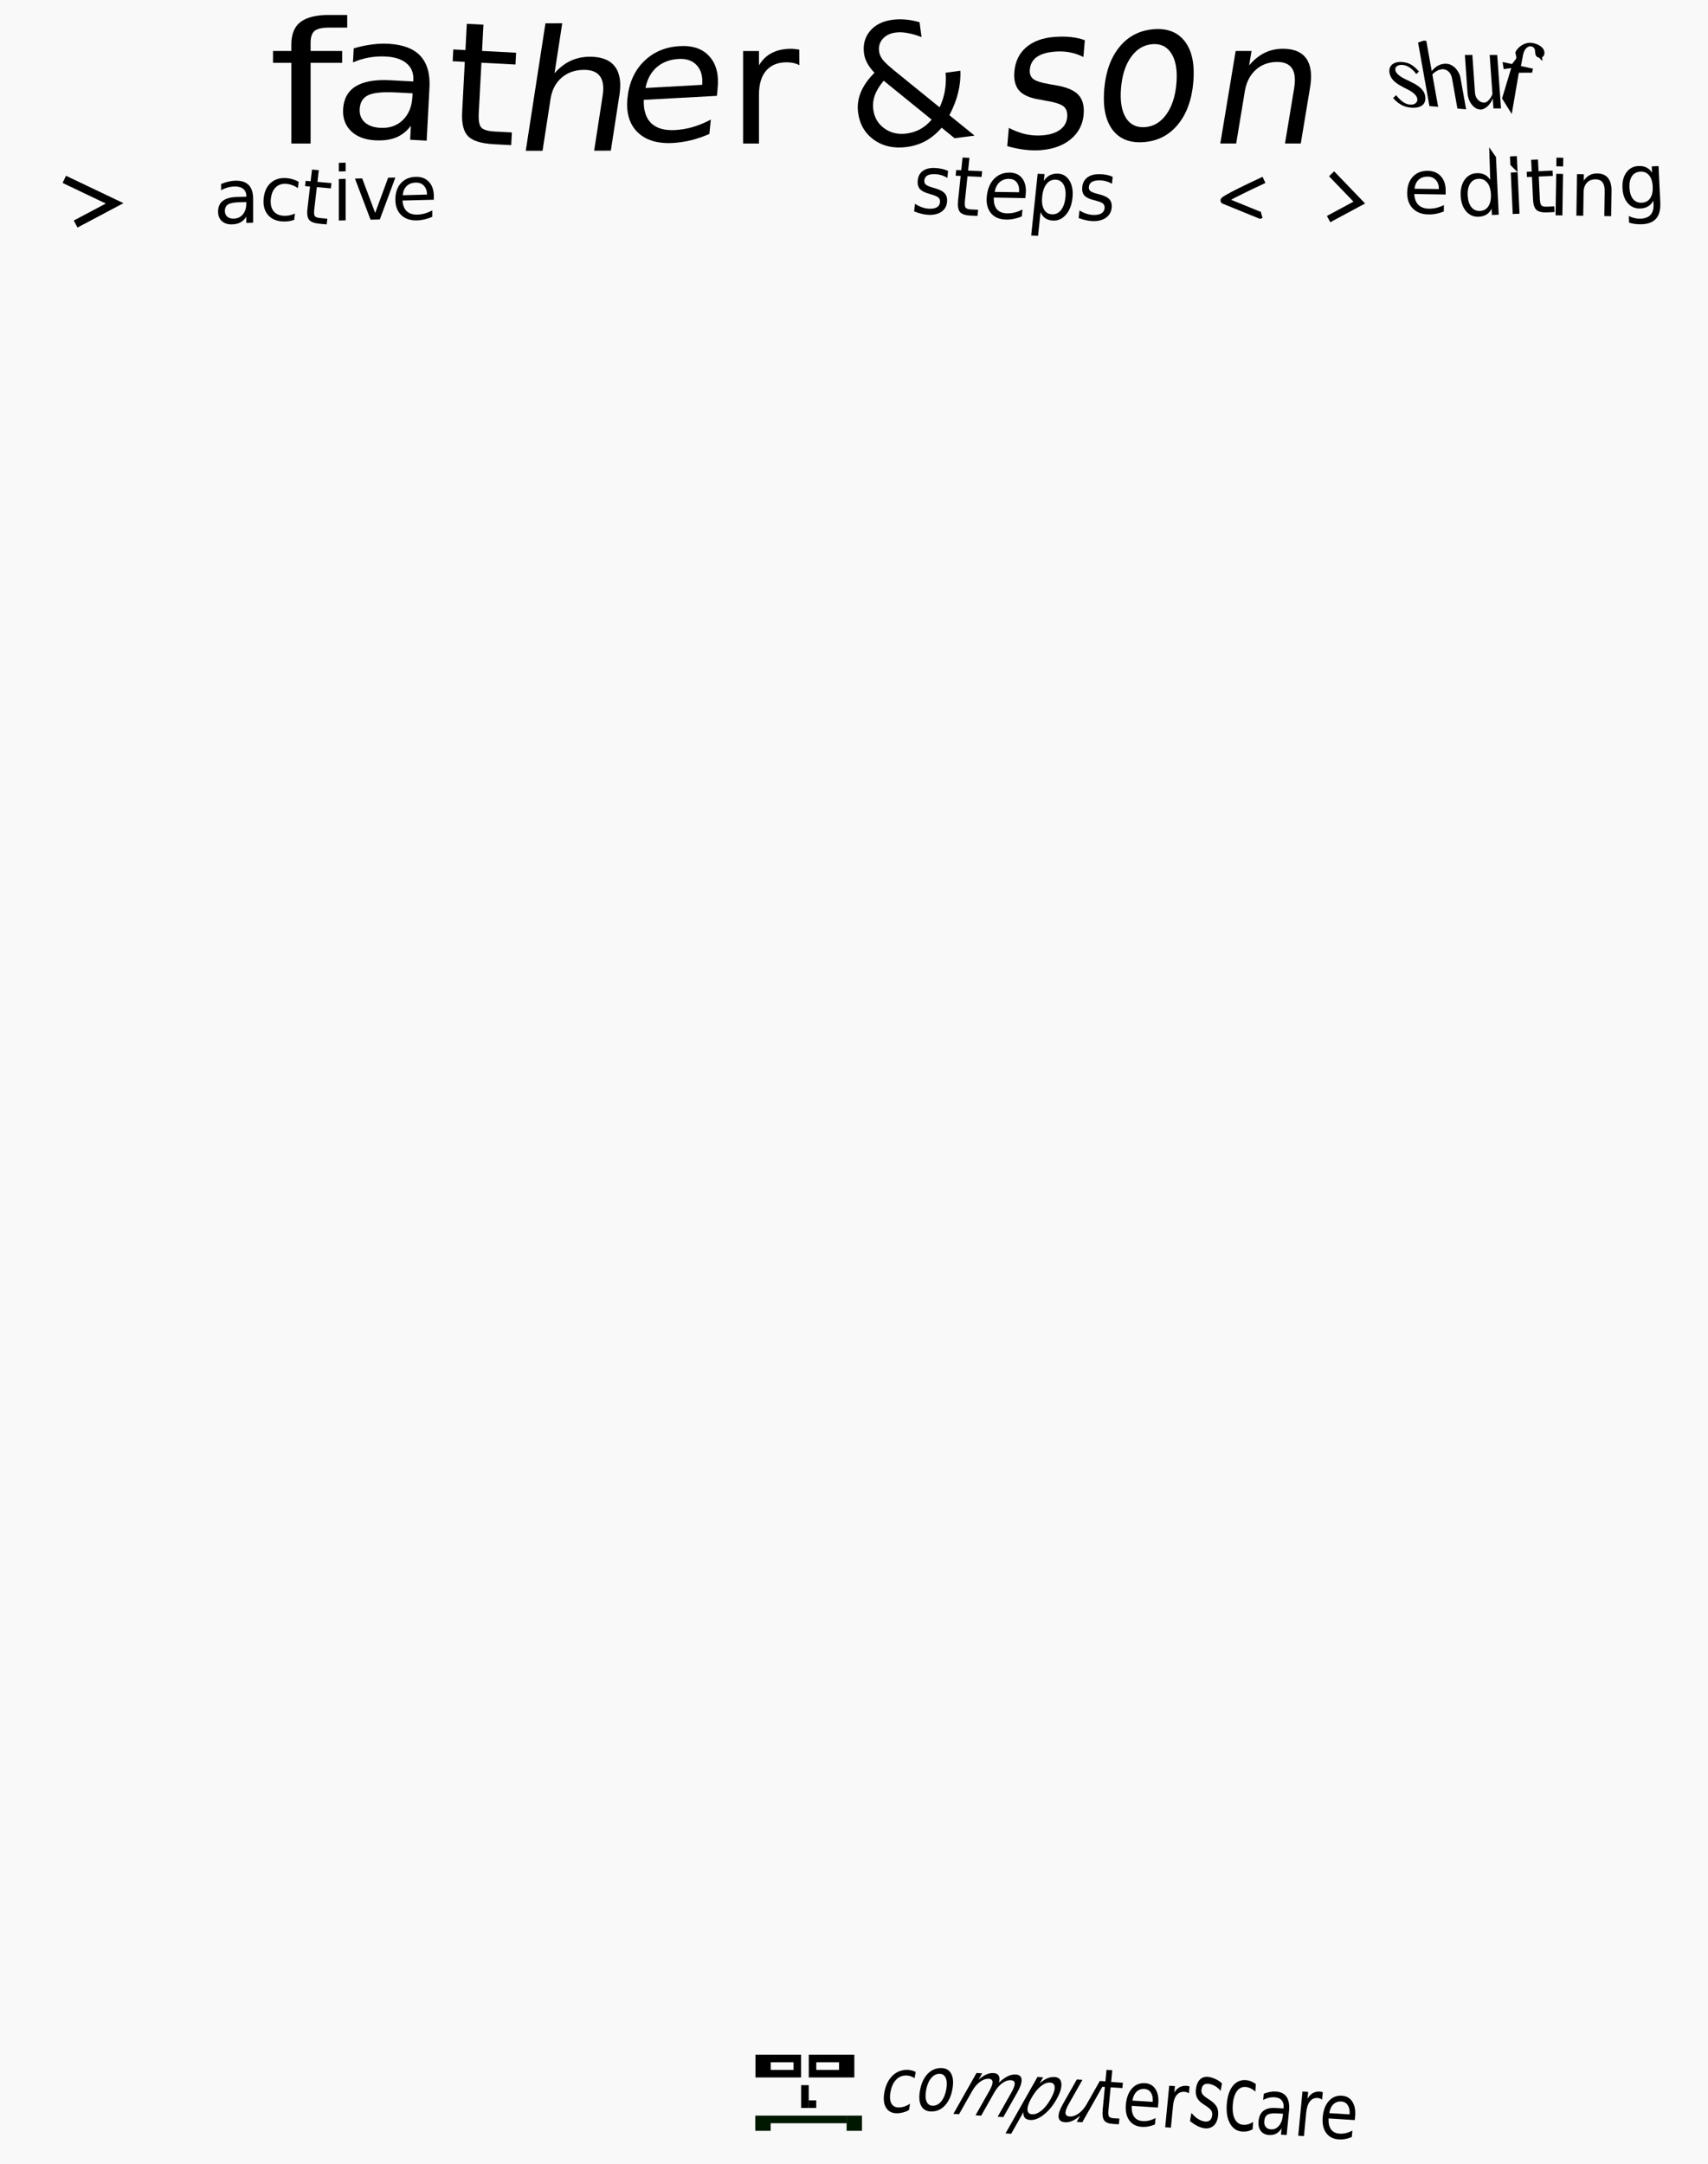 <svg xmlns="http://www.w3.org/2000/svg" xmlns:svg="http://www.w3.org/2000/svg" style="enable-background:new" id="svg8" width="300" height="380" version="1.1" viewBox="0 0 79.375 100.542"><g id="g1669" transform="translate(0,-196.458)" style="display:inline"><path style="opacity:1;vector-effect:none;fill:#f9f9f9;fill-opacity:1;fill-rule:evenodd;stroke:none;stroke-width:.887;stroke-linecap:butt;stroke-linejoin:round;stroke-miterlimit:4;stroke-dasharray:none;stroke-dashoffset:0;stroke-opacity:1;paint-order:normal" id="path1647" d="M 0,196.458 H 79.375 V 297 H 0 Z"/><g id="text1651" aria-label="computerscare" transform="matrix(0.987,0.044,-0.126,1.008,72.856,-2.779)" style="font-style:normal;font-weight:400;font-size:10.583px;line-height:1.25;font-family:sans-serif;letter-spacing:0;word-spacing:0;fill:#000;fill-opacity:1;stroke:none;stroke-width:.265"><path id="path1701" d="m 6.688,292.87 -0.015,0.293 q -0.111,-0.063 -0.225,-0.087 -0.113,-0.027 -0.23,-0.016 -0.263,0.025 -0.419,0.233 -0.156,0.206 -0.174,0.556 -0.018,0.35 0.117,0.531 0.135,0.179 0.398,0.155 0.118,-0.011 0.234,-0.057 0.118,-0.048 0.237,-0.132 l -0.015,0.29 q -0.116,0.072 -0.24,0.114 -0.122,0.042 -0.259,0.055 -0.372,0.035 -0.577,-0.216 -0.205,-0.251 -0.18,-0.711 0.025,-0.467 0.259,-0.756 0.236,-0.288 0.621,-0.324 0.125,-0.011 0.242,0.009 0.118,0.018 0.226,0.067 z" style="font-style:normal;font-variant:normal;font-weight:400;font-stretch:normal;font-size:2.822px;font-family:sans-serif;-inkscape-font-specification:'sans-serif, Normal';font-variant-ligatures:normal;font-variant-caps:normal;font-variant-numeric:normal;font-feature-settings:normal;text-align:start;writing-mode:lr-tb;text-anchor:start;stroke-width:.303"/><path id="path1703" d="m 7.791,292.913 q -0.218,0.02 -0.354,0.23 -0.137,0.208 -0.155,0.551 -0.018,0.343 0.096,0.529 0.116,0.184 0.335,0.164 0.216,-0.02 0.353,-0.23 0.137,-0.21 0.155,-0.551 0.018,-0.339 -0.098,-0.526 -0.116,-0.188 -0.332,-0.168 z m 0.014,-0.266 q 0.353,-0.033 0.54,0.214 0.187,0.247 0.163,0.718 -0.025,0.469 -0.24,0.756 -0.215,0.285 -0.568,0.318 -0.354,0.033 -0.542,-0.214 -0.186,-0.249 -0.161,-0.718 0.025,-0.471 0.239,-0.755 0.215,-0.285 0.57,-0.318 z" style="font-style:normal;font-variant:normal;font-weight:400;font-stretch:normal;font-size:2.822px;font-family:sans-serif;-inkscape-font-specification:'sans-serif, Normal';font-variant-ligatures:normal;font-variant-caps:normal;font-variant-numeric:normal;font-feature-settings:normal;text-align:start;writing-mode:lr-tb;text-anchor:start;stroke-width:.303"/><path id="path1705" d="m 10.648,293.193 q 0.193,-0.211 0.376,-0.31 0.183,-0.099 0.37,-0.095 0.252,0.005 0.296,0.219 0.045,0.212 -0.125,0.6 l -0.51,1.16 -0.267,-0.006 0.505,-1.15 q 0.121,-0.276 0.098,-0.412 -0.023,-0.135 -0.192,-0.139 -0.206,-0.004 -0.397,0.157 -0.191,0.161 -0.315,0.442 l -0.477,1.087 -0.267,-0.006 0.505,-1.15 q 0.122,-0.278 0.098,-0.412 -0.023,-0.135 -0.195,-0.139 -0.203,-0.004 -0.395,0.159 -0.191,0.161 -0.314,0.441 l -0.477,1.087 -0.267,-0.006 0.844,-1.923 0.267,0.006 -0.131,0.299 q 0.168,-0.175 0.332,-0.257 0.164,-0.082 0.338,-0.078 0.176,0.003 0.252,0.112 0.077,0.109 0.047,0.312 z" style="font-style:normal;font-variant:normal;font-weight:400;font-stretch:normal;font-size:2.822px;font-family:sans-serif;-inkscape-font-specification:'sans-serif, Normal';font-variant-ligatures:normal;font-variant-caps:normal;font-variant-numeric:normal;font-feature-settings:normal;text-align:start;writing-mode:lr-tb;text-anchor:start;stroke-width:.303"/><path id="path1707" d="m 11.969,294.494 -0.448,1.02 -0.267,-0.006 1.165,-2.654 0.267,0.006 -0.128,0.292 q 0.159,-0.17 0.322,-0.25 0.165,-0.082 0.342,-0.078 0.294,0.005 0.355,0.287 0.062,0.282 -0.137,0.735 -0.199,0.453 -0.506,0.728 -0.305,0.275 -0.599,0.269 -0.177,-0.003 -0.269,-0.088 -0.09,-0.086 -0.098,-0.26 z m 1.197,-0.654 q 0.153,-0.348 0.119,-0.548 -0.032,-0.201 -0.243,-0.205 -0.21,-0.004 -0.419,0.193 -0.206,0.195 -0.359,0.544 -0.153,0.348 -0.121,0.55 0.034,0.2 0.245,0.204 0.21,0.004 0.417,-0.191 0.208,-0.197 0.361,-0.545 z" style="font-style:normal;font-variant:normal;font-weight:400;font-stretch:normal;font-size:2.822px;font-family:sans-serif;-inkscape-font-specification:'sans-serif, Normal';font-variant-ligatures:normal;font-variant-caps:normal;font-variant-numeric:normal;font-feature-settings:normal;text-align:start;writing-mode:lr-tb;text-anchor:start;stroke-width:.303"/><path id="path1709" d="m 13.765,294.054 0.511,-1.164 0.265,0.006 -0.506,1.152 q -0.12,0.273 -0.091,0.412 0.03,0.137 0.208,0.141 0.215,0.004 0.41,-0.157 0.197,-0.161 0.321,-0.442 l 0.479,-1.09 0.265,0.006 -0.844,1.923 -0.265,-0.006 0.13,-0.295 q -0.173,0.173 -0.339,0.257 -0.164,0.082 -0.332,0.078 -0.278,-0.006 -0.332,-0.214 -0.054,-0.209 0.12,-0.605 z" style="font-style:normal;font-variant:normal;font-weight:400;font-stretch:normal;font-size:2.822px;font-family:sans-serif;-inkscape-font-specification:'sans-serif, Normal';font-variant-ligatures:normal;font-variant-caps:normal;font-variant-numeric:normal;font-feature-settings:normal;text-align:start;writing-mode:lr-tb;text-anchor:start;stroke-width:.303"/><path id="path1711" d="m 15.883,292.394 0.016,0.543 0.554,0.011 0.007,0.244 -0.554,-0.011 0.03,1.038 q 0.007,0.234 0.063,0.302 0.057,0.068 0.225,0.071 l 0.276,0.005 0.007,0.263 -0.276,-0.005 q -0.311,-0.005 -0.434,-0.143 -0.122,-0.139 -0.133,-0.497 l -0.03,-1.038 -0.197,-0.004 -0.007,-0.244 0.197,0.004 -0.016,-0.543 z" style="font-style:normal;font-variant:normal;font-weight:400;font-stretch:normal;font-size:2.822px;font-family:sans-serif;-inkscape-font-specification:'sans-serif, Normal';font-variant-ligatures:normal;font-variant-caps:normal;font-variant-numeric:normal;font-feature-settings:normal;text-align:start;writing-mode:lr-tb;text-anchor:start;stroke-width:.303"/><path id="path1713" d="m 18.233,293.858 0.004,0.154 -1.236,-0.023 q 0.027,0.325 0.181,0.498 0.155,0.172 0.423,0.177 0.155,0.003 0.298,-0.039 0.145,-0.042 0.286,-0.128 l 0.009,0.297 q -0.143,0.069 -0.294,0.104 -0.151,0.035 -0.307,0.032 -0.392,-0.008 -0.629,-0.278 -0.236,-0.271 -0.249,-0.725 -0.013,-0.47 0.195,-0.741 0.21,-0.273 0.578,-0.266 0.33,0.006 0.529,0.259 0.2,0.251 0.212,0.678 z m -0.272,-0.097 q -0.01,-0.258 -0.136,-0.414 -0.124,-0.156 -0.323,-0.16 -0.225,-0.005 -0.357,0.142 -0.13,0.146 -0.143,0.416 z" style="font-style:normal;font-variant:normal;font-weight:400;font-stretch:normal;font-size:2.822px;font-family:sans-serif;-inkscape-font-specification:'sans-serif, Normal';font-variant-ligatures:normal;font-variant-caps:normal;font-variant-numeric:normal;font-feature-settings:normal;text-align:start;writing-mode:lr-tb;text-anchor:start;stroke-width:.303"/><path id="path1715" d="m 19.606,293.3 q -0.046,-0.032 -0.101,-0.046 -0.053,-0.016 -0.117,-0.018 -0.228,-0.005 -0.346,0.168 -0.116,0.17 -0.107,0.495 l 0.029,1.008 -0.27,-0.004 -0.055,-1.913 0.27,0.004 0.009,0.297 q 0.08,-0.173 0.213,-0.254 0.133,-0.083 0.328,-0.079 0.028,5.2e-4 0.062,0.007 0.034,0.005 0.075,0.014 z" style="font-style:normal;font-variant:normal;font-weight:400;font-stretch:normal;font-size:2.822px;font-family:sans-serif;-inkscape-font-specification:'sans-serif, Normal';font-variant-ligatures:normal;font-variant-caps:normal;font-variant-numeric:normal;font-feature-settings:normal;text-align:start;writing-mode:lr-tb;text-anchor:start;stroke-width:.303"/><path id="path1717" d="m 21.097,292.772 -0.019,0.345 q -0.11,-0.107 -0.231,-0.176 -0.121,-0.069 -0.253,-0.101 -0.201,-0.048 -0.307,0.011 -0.104,0.059 -0.113,0.226 -0.007,0.127 0.061,0.217 0.068,0.089 0.282,0.206 l 0.091,0.05 q 0.283,0.152 0.395,0.334 0.114,0.18 0.099,0.451 -0.017,0.309 -0.208,0.446 -0.19,0.137 -0.507,0.061 -0.132,-0.032 -0.274,-0.102 -0.141,-0.068 -0.295,-0.175 l 0.02,-0.376 q 0.144,0.141 0.286,0.229 0.143,0.086 0.285,0.12 0.191,0.046 0.298,-0.017 0.108,-0.065 0.116,-0.225 0.008,-0.149 -0.063,-0.246 -0.069,-0.097 -0.316,-0.23 l -0.092,-0.052 q -0.247,-0.131 -0.351,-0.305 -0.104,-0.175 -0.09,-0.433 0.017,-0.313 0.19,-0.444 0.174,-0.131 0.476,-0.058 0.15,0.036 0.28,0.097 0.13,0.061 0.239,0.148 z" style="font-style:normal;font-variant:normal;font-weight:400;font-stretch:normal;font-size:2.822px;font-family:sans-serif;-inkscape-font-specification:'sans-serif, Normal';font-variant-ligatures:normal;font-variant-caps:normal;font-variant-numeric:normal;font-feature-settings:normal;text-align:start;writing-mode:lr-tb;text-anchor:start;stroke-width:.33"/><path id="path1719" d="m 22.687,292.736 0.019,0.346 q -0.119,-0.091 -0.237,-0.138 -0.117,-0.049 -0.234,-0.054 -0.263,-0.012 -0.396,0.213 -0.133,0.221 -0.111,0.634 0.022,0.412 0.18,0.648 0.158,0.233 0.42,0.244 0.117,0.004 0.23,-0.033 0.114,-0.04 0.223,-0.121 l 0.018,0.342 q -0.109,0.068 -0.229,0.099 -0.118,0.031 -0.255,0.026 -0.371,-0.016 -0.607,-0.344 -0.236,-0.329 -0.265,-0.872 -0.03,-0.551 0.174,-0.858 0.205,-0.307 0.589,-0.291 0.125,0.004 0.246,0.046 0.121,0.039 0.236,0.114 z" style="font-style:normal;font-variant:normal;font-weight:400;font-stretch:normal;font-size:2.822px;font-family:sans-serif;-inkscape-font-specification:'sans-serif, Normal';font-variant-ligatures:normal;font-variant-caps:normal;font-variant-numeric:normal;font-feature-settings:normal;text-align:start;writing-mode:lr-tb;text-anchor:start;stroke-width:.33"/><path id="path1721" d="m 23.863,294.036 q -0.326,-0.006 -0.449,0.079 -0.123,0.085 -0.117,0.295 0.005,0.167 0.101,0.268 0.098,0.099 0.26,0.102 0.224,0.004 0.353,-0.178 0.131,-0.184 0.122,-0.491 l -0.002,-0.07 z m 0.533,-0.12 0.031,1.091 -0.269,-0.004 -0.008,-0.29 q -0.087,0.172 -0.222,0.254 -0.135,0.079 -0.334,0.076 -0.251,-0.005 -0.405,-0.171 -0.152,-0.168 -0.16,-0.445 -0.009,-0.323 0.17,-0.483 0.181,-0.16 0.548,-0.154 l 0.377,0.007 -8.79e-4,-0.031 q -0.006,-0.217 -0.132,-0.337 -0.125,-0.122 -0.345,-0.126 -0.14,-0.003 -0.272,0.034 -0.132,0.037 -0.252,0.113 l -0.008,-0.29 q 0.146,-0.064 0.284,-0.094 0.138,-0.032 0.269,-0.029 0.355,0.007 0.537,0.225 0.182,0.218 0.194,0.656 z" style="font-style:normal;font-variant:normal;font-weight:400;font-stretch:normal;font-size:2.822px;font-family:sans-serif;-inkscape-font-specification:'sans-serif, Normal';font-variant-ligatures:normal;font-variant-caps:normal;font-variant-numeric:normal;font-feature-settings:normal;text-align:start;writing-mode:lr-tb;text-anchor:start;stroke-width:.303"/><path id="path1723" d="m 25.879,293.315 q -0.046,-0.034 -0.101,-0.049 -0.053,-0.017 -0.117,-0.019 -0.228,-0.005 -0.345,0.178 -0.116,0.181 -0.105,0.526 l 0.032,1.071 -0.27,-0.006 -0.061,-2.034 0.27,0.006 0.009,0.316 q 0.079,-0.183 0.212,-0.27 0.133,-0.088 0.328,-0.084 0.028,5.6e-4 0.062,0.007 0.034,0.005 0.075,0.015 z" style="font-style:normal;font-variant:normal;font-weight:400;font-stretch:normal;font-size:2.822px;font-family:sans-serif;-inkscape-font-specification:'sans-serif, Normal';font-variant-ligatures:normal;font-variant-caps:normal;font-variant-numeric:normal;font-feature-settings:normal;text-align:start;writing-mode:lr-tb;text-anchor:start;stroke-width:.313"/><path id="path1725" d="m 27.524,294.031 0.004,0.154 -1.236,-0.023 q 0.027,0.325 0.181,0.498 0.155,0.172 0.423,0.177 0.155,0.003 0.298,-0.039 0.145,-0.042 0.286,-0.128 l 0.009,0.297 q -0.143,0.069 -0.294,0.104 -0.151,0.035 -0.307,0.032 -0.392,-0.008 -0.629,-0.278 -0.236,-0.271 -0.249,-0.725 -0.013,-0.47 0.195,-0.741 0.21,-0.273 0.578,-0.266 0.33,0.006 0.529,0.259 0.2,0.251 0.212,0.678 z m -0.272,-0.097 q -0.01,-0.258 -0.136,-0.414 -0.124,-0.156 -0.323,-0.16 -0.225,-0.005 -0.357,0.142 -0.13,0.146 -0.143,0.416 z" style="font-style:normal;font-variant:normal;font-weight:400;font-stretch:normal;font-size:2.822px;font-family:sans-serif;-inkscape-font-specification:'sans-serif, Normal';font-variant-ligatures:normal;font-variant-caps:normal;font-variant-numeric:normal;font-feature-settings:normal;text-align:start;writing-mode:lr-tb;text-anchor:start;stroke-width:.303"/></g><g id="text979" aria-label="active" transform="matrix(1,-0.026,0,1,1.587,0.88)" style="font-style:normal;font-variant:normal;font-weight:400;font-stretch:normal;font-size:3.528px;line-height:1.25;font-family:sans-serif;-inkscape-font-specification:'sans-serif, Normal';font-variant-ligatures:normal;font-variant-caps:normal;font-variant-numeric:normal;font-feature-settings:normal;text-align:start;letter-spacing:0;word-spacing:0;writing-mode:lr-tb;text-anchor:start;fill:#000;fill-opacity:1;stroke:none;stroke-width:.265"><path id="path1038" d="m 9.544,205.223 q -0.384,0 -0.532,0.088 -0.148,0.088 -0.148,0.3 0,0.169 0.11,0.269 0.112,0.098 0.303,0.098 0.264,0 0.422,-0.186 0.16,-0.188 0.16,-0.498 v -0.071 z m 0.632,-0.131 v 1.101 H 9.859 v -0.293 q -0.109,0.176 -0.27,0.26 -0.162,0.083 -0.396,0.083 -0.296,0 -0.472,-0.165 -0.174,-0.167 -0.174,-0.446 0,-0.326 0.217,-0.491 0.219,-0.165 0.651,-0.165 h 0.444 v -0.031 q 0,-0.219 -0.145,-0.338 -0.143,-0.121 -0.403,-0.121 -0.165,0 -0.322,0.04 -0.157,0.04 -0.301,0.119 v -0.293 q 0.174,-0.067 0.338,-0.1 0.164,-0.035 0.319,-0.035 0.419,0 0.625,0.217 0.207,0.217 0.207,0.658 z" style="font-style:normal;font-variant:normal;font-weight:400;font-stretch:normal;font-size:3.528px;font-family:sans-serif;-inkscape-font-specification:'sans-serif, Normal';font-variant-ligatures:normal;font-variant-caps:normal;font-variant-numeric:normal;font-feature-settings:normal;text-align:start;writing-mode:lr-tb;text-anchor:start;stroke-width:.265"/><path id="path1040" d="m 12.292,204.344 -0.034,0.293 q -0.125,-0.089 -0.257,-0.14 -0.129,-0.053 -0.267,-0.069 -0.307,-0.036 -0.5,0.139 -0.192,0.173 -0.233,0.523 -0.041,0.35 0.107,0.564 0.147,0.212 0.455,0.248 0.137,0.016 0.275,-0.004 0.14,-0.022 0.282,-0.08 l -0.034,0.29 q -0.139,0.046 -0.285,0.06 -0.144,0.014 -0.304,-0.004 -0.434,-0.05 -0.658,-0.351 -0.224,-0.301 -0.171,-0.761 0.054,-0.467 0.343,-0.705 0.29,-0.238 0.74,-0.186 0.146,0.017 0.281,0.064 0.136,0.045 0.259,0.12 z" style="font-style:normal;font-variant:normal;font-weight:400;font-stretch:normal;font-size:3.528px;font-family:sans-serif;-inkscape-font-specification:'sans-serif, Normal';font-variant-ligatures:normal;font-variant-caps:normal;font-variant-numeric:normal;font-feature-settings:normal;text-align:start;writing-mode:lr-tb;text-anchor:start;stroke-width:.265"/><path id="path1042" d="m 13.229,203.829 -0.063,0.542 0.65,0.075 -0.028,0.244 -0.65,-0.075 -0.121,1.037 q -0.027,0.234 0.029,0.308 0.057,0.074 0.255,0.097 l 0.324,0.038 -0.031,0.263 -0.324,-0.038 q -0.366,-0.042 -0.489,-0.193 -0.123,-0.153 -0.081,-0.511 l 0.121,-1.037 -0.232,-0.027 0.028,-0.244 0.232,0.027 0.063,-0.542 z" style="font-style:normal;font-variant:normal;font-weight:400;font-stretch:normal;font-size:3.528px;font-family:sans-serif;-inkscape-font-specification:'sans-serif, Normal';font-variant-ligatures:normal;font-variant-caps:normal;font-variant-numeric:normal;font-feature-settings:normal;text-align:start;writing-mode:lr-tb;text-anchor:start;stroke-width:.265"/><path id="path1044" d="m 14.158,204.264 h 0.317 v 1.929 h -0.317 z m 0,-0.751 h 0.317 v 0.401 h -0.317 z" style="font-style:normal;font-variant:normal;font-weight:400;font-stretch:normal;font-size:3.528px;font-family:sans-serif;-inkscape-font-specification:'sans-serif, Normal';font-variant-ligatures:normal;font-variant-caps:normal;font-variant-numeric:normal;font-feature-settings:normal;text-align:start;writing-mode:lr-tb;text-anchor:start;stroke-width:.265"/><path id="path1046" d="m 14.909,204.264 h 0.336 l 0.603,1.619 0.603,-1.619 h 0.336 l -0.723,1.929 H 15.633 Z" style="font-style:normal;font-variant:normal;font-weight:400;font-stretch:normal;font-size:3.528px;font-family:sans-serif;-inkscape-font-specification:'sans-serif, Normal';font-variant-ligatures:normal;font-variant-caps:normal;font-variant-numeric:normal;font-feature-settings:normal;text-align:start;writing-mode:lr-tb;text-anchor:start;stroke-width:.265"/><path id="path1048" d="m 18.575,205.187 v 0.155 h -1.457 q 0.021,0.327 0.196,0.5 0.177,0.171 0.493,0.171 0.183,0 0.353,-0.045 0.172,-0.045 0.341,-0.134 v 0.3 q -0.171,0.072 -0.35,0.11 -0.179,0.038 -0.363,0.038 -0.462,0 -0.732,-0.269 -0.269,-0.269 -0.269,-0.727 0,-0.474 0.255,-0.751 0.257,-0.279 0.691,-0.279 0.389,0 0.615,0.251 0.227,0.25 0.227,0.68 z m -0.317,-0.093 q -0.003,-0.26 -0.146,-0.415 -0.141,-0.155 -0.376,-0.155 -0.265,0 -0.425,0.15 -0.158,0.15 -0.183,0.422 z" style="font-style:normal;font-variant:normal;font-weight:400;font-stretch:normal;font-size:3.528px;font-family:sans-serif;-inkscape-font-specification:'sans-serif, Normal';font-variant-ligatures:normal;font-variant-caps:normal;font-variant-numeric:normal;font-feature-settings:normal;text-align:start;writing-mode:lr-tb;text-anchor:start;stroke-width:.265"/></g><g id="text987" aria-label="steps" transform="matrix(1.001,0.046,-0.113,1.077,32.56,-16.76)" style="font-style:normal;font-variant:normal;font-weight:400;font-stretch:normal;font-size:3.528px;line-height:1.25;font-family:sans-serif;-inkscape-font-specification:'sans-serif, Normal';font-variant-ligatures:normal;font-variant-caps:normal;font-variant-numeric:normal;font-feature-settings:normal;text-align:start;letter-spacing:0;word-spacing:0;writing-mode:lr-tb;text-anchor:start;fill:#000;fill-opacity:1;stroke:none;stroke-width:.265"><path id="path1027" d="m 34.503,203.877 v 0.3 q -0.134,-0.069 -0.279,-0.103 -0.145,-0.035 -0.3,-0.035 -0.236,0 -0.355,0.072 -0.117,0.072 -0.117,0.217 0,0.11 0.084,0.174 0.084,0.062 0.339,0.119 l 0.109,0.024 q 0.338,0.072 0.479,0.205 0.143,0.131 0.143,0.367 0,0.269 -0.214,0.425 -0.212,0.157 -0.584,0.157 -0.155,0 -0.324,-0.031 -0.167,-0.029 -0.353,-0.09 v -0.327 q 0.176,0.091 0.346,0.138 0.171,0.045 0.338,0.045 0.224,0 0.345,-0.076 0.121,-0.077 0.121,-0.217 0,-0.129 -0.088,-0.198 -0.086,-0.069 -0.381,-0.133 l -0.11,-0.026 q -0.295,-0.062 -0.425,-0.189 -0.131,-0.129 -0.131,-0.353 0,-0.272 0.193,-0.42 0.193,-0.148 0.548,-0.148 0.176,0 0.331,0.026 0.155,0.026 0.286,0.077 z" style="font-style:normal;font-variant:normal;font-weight:400;font-stretch:normal;font-size:3.528px;font-family:sans-serif;-inkscape-font-specification:'sans-serif, Normal';font-variant-ligatures:normal;font-variant-caps:normal;font-variant-numeric:normal;font-feature-settings:normal;text-align:start;writing-mode:lr-tb;text-anchor:start;stroke-width:.265"/><path id="path1029" d="m 35.426,203.272 v 0.548 h 0.653 v 0.246 h -0.653 v 1.047 q 0,0.236 0.064,0.303 0.065,0.067 0.264,0.067 h 0.326 v 0.265 h -0.326 q -0.367,0 -0.506,-0.136 -0.14,-0.138 -0.14,-0.5 v -1.047 h -0.233 v -0.246 h 0.233 v -0.548 z" style="font-style:normal;font-variant:normal;font-weight:400;font-stretch:normal;font-size:3.528px;font-family:sans-serif;-inkscape-font-specification:'sans-serif, Normal';font-variant-ligatures:normal;font-variant-caps:normal;font-variant-numeric:normal;font-feature-settings:normal;text-align:start;writing-mode:lr-tb;text-anchor:start;stroke-width:.265"/><path id="path1031" d="m 38.203,204.736 v 0.155 l -1.457,0.037 q 0.021,0.327 0.196,0.494 0.177,0.166 0.493,0.158 0.183,-0.005 0.353,-0.054 0.172,-0.049 0.341,-0.143 v 0.3 q -0.171,0.077 -0.35,0.119 -0.179,0.043 -0.363,0.047 -0.462,0.012 -0.732,-0.25 -0.269,-0.262 -0.269,-0.72 0,-0.474 0.255,-0.758 0.257,-0.286 0.691,-0.297 0.389,-0.01 0.615,0.236 0.227,0.244 0.227,0.675 z m -0.317,-0.085 q -0.003,-0.26 -0.146,-0.411 -0.141,-0.151 -0.376,-0.145 -0.265,0.007 -0.425,0.161 -0.158,0.154 -0.183,0.427 z" style="font-style:normal;font-variant:normal;font-weight:400;font-stretch:normal;font-size:3.528px;font-family:sans-serif;-inkscape-font-specification:'sans-serif, Normal';font-variant-ligatures:normal;font-variant-caps:normal;font-variant-numeric:normal;font-feature-settings:normal;text-align:start;writing-mode:lr-tb;text-anchor:start;stroke-width:.265"/><path id="path1033" d="m 38.975,205.46 v 1.023 h -0.319 v -2.663 h 0.319 v 0.293 q 0.1,-0.172 0.251,-0.255 0.153,-0.084 0.365,-0.084 0.351,0 0.57,0.279 0.22,0.279 0.22,0.734 0,0.455 -0.22,0.734 -0.219,0.279 -0.57,0.279 -0.212,0 -0.365,-0.083 -0.152,-0.084 -0.251,-0.257 z m 1.078,-0.674 q 0,-0.35 -0.145,-0.548 -0.143,-0.2 -0.394,-0.2 -0.251,0 -0.396,0.2 -0.143,0.198 -0.143,0.548 0,0.35 0.143,0.549 0.145,0.198 0.396,0.198 0.251,0 0.394,-0.198 0.145,-0.2 0.145,-0.549 z" style="font-style:normal;font-variant:normal;font-weight:400;font-stretch:normal;font-size:3.528px;font-family:sans-serif;-inkscape-font-specification:'sans-serif, Normal';font-variant-ligatures:normal;font-variant-caps:normal;font-variant-numeric:normal;font-feature-settings:normal;text-align:start;writing-mode:lr-tb;text-anchor:start;stroke-width:.265"/><path id="path1035" d="m 42.137,203.804 v 0.3 q -0.134,-0.065 -0.279,-0.096 -0.145,-0.031 -0.3,-0.027 -0.236,0.006 -0.355,0.081 -0.117,0.075 -0.117,0.22 0,0.11 0.084,0.172 0.084,0.06 0.339,0.11 l 0.109,0.021 q 0.338,0.064 0.479,0.193 0.143,0.127 0.143,0.363 0,0.269 -0.214,0.431 -0.212,0.162 -0.584,0.172 -0.155,0.004 -0.324,-0.023 -0.167,-0.025 -0.353,-0.081 v -0.327 q 0.176,0.087 0.346,0.129 0.171,0.04 0.338,0.036 0.224,-0.006 0.345,-0.085 0.121,-0.081 0.121,-0.22 0,-0.129 -0.088,-0.196 -0.086,-0.067 -0.381,-0.123 l -0.11,-0.023 q -0.295,-0.054 -0.425,-0.179 -0.131,-0.126 -0.131,-0.35 0,-0.272 0.193,-0.425 0.193,-0.153 0.548,-0.162 0.176,-0.005 0.331,0.017 0.155,0.022 0.286,0.07 z" style="font-style:normal;font-variant:normal;font-weight:400;font-stretch:normal;font-size:3.528px;font-family:sans-serif;-inkscape-font-specification:'sans-serif, Normal';font-variant-ligatures:normal;font-variant-caps:normal;font-variant-numeric:normal;font-feature-settings:normal;text-align:start;writing-mode:lr-tb;text-anchor:start;stroke-width:.265"/></g><g id="text991" aria-label="editing" transform="rotate(-2.707,81.674,171.554)" style="font-style:normal;font-variant:normal;font-weight:400;font-stretch:normal;font-size:3.528px;line-height:1.25;font-family:sans-serif;-inkscape-font-specification:'sans-serif, Normal';font-variant-ligatures:normal;font-variant-caps:normal;font-variant-numeric:normal;font-feature-settings:normal;text-align:start;letter-spacing:0;word-spacing:0;writing-mode:lr-tb;text-anchor:start;fill:#000;fill-opacity:1;stroke:none;stroke-width:.265"><path id="path1012" d="m 65.606,204.619 -0.01,0.155 -1.454,-0.091 q 1.76e-4,0.328 0.165,0.511 0.166,0.181 0.481,0.201 0.182,0.011 0.355,-0.023 0.175,-0.034 0.349,-0.113 l -0.019,0.299 q -0.175,0.062 -0.356,0.088 -0.181,0.027 -0.365,0.015 -0.461,-0.029 -0.714,-0.314 -0.251,-0.285 -0.223,-0.742 0.03,-0.473 0.301,-0.734 0.274,-0.262 0.707,-0.235 0.389,0.024 0.598,0.289 0.211,0.263 0.184,0.693 z m -0.311,-0.113 q 0.013,-0.26 -0.12,-0.423 -0.131,-0.164 -0.365,-0.178 -0.265,-0.017 -0.434,0.123 -0.168,0.14 -0.209,0.41 z" style="font-style:normal;font-variant:normal;font-weight:400;font-stretch:normal;font-size:3.528px;font-family:sans-serif;-inkscape-font-specification:'sans-serif, Normal';font-variant-ligatures:normal;font-variant-caps:normal;font-variant-numeric:normal;font-feature-settings:normal;text-align:start;writing-mode:lr-tb;text-anchor:start;stroke-width:.265"/><path id="path1014" d="m 67.698,204.191 0.022,-1.511 0.295,0.467 v 2.68 h -0.317 v -0.289 c -0.067,0.115 -0.151,0.2 -0.253,0.257 -0.101,0.055 -0.223,0.083 -0.365,0.083 -0.233,0 -0.423,-0.093 -0.57,-0.279 -0.146,-0.186 -0.219,-0.431 -0.219,-0.734 0,-0.303 0.073,-0.548 0.219,-0.734 0.147,-0.186 0.337,-0.279 0.57,-0.279 0.142,0 0.264,0.028 0.365,0.084 0.102,0.055 0.187,0.14 0.253,0.255 z m -1.08,0.674 c 0,0.233 0.048,0.416 0.143,0.549 0.096,0.132 0.229,0.198 0.396,0.198 0.168,0 0.3,-0.066 0.396,-0.198 0.096,-0.133 0.145,-0.316 0.145,-0.549 0,-0.233 -0.048,-0.416 -0.145,-0.548 -0.096,-0.133 -0.229,-0.2 -0.396,-0.2 -0.168,0 -0.3,0.067 -0.396,0.2 -0.095,0.132 -0.143,0.315 -0.143,0.548 z" style="font-style:normal;font-variant:normal;font-weight:400;font-stretch:normal;font-size:3.528px;font-family:sans-serif;-inkscape-font-specification:'sans-serif, Normal';font-variant-ligatures:normal;font-variant-caps:normal;font-variant-numeric:normal;font-feature-settings:normal;text-align:start;writing-mode:lr-tb;text-anchor:start;stroke-width:.265"/><path id="path1016" d="m 68.667,203.898 h 0.317 v 1.929 h -0.317 z m 0,-0.751 h 0.317 v 0.751 l -0.317,-0.35 z" style="font-style:normal;font-variant:normal;font-weight:400;font-stretch:normal;font-size:3.528px;font-family:sans-serif;-inkscape-font-specification:'sans-serif, Normal';font-variant-ligatures:normal;font-variant-caps:normal;font-variant-numeric:normal;font-feature-settings:normal;text-align:start;writing-mode:lr-tb;text-anchor:start;stroke-width:.265"/><path id="path1018" d="m 69.959,203.351 v 0.548 h 0.653 v 0.246 h -0.653 v 1.047 q 0,0.236 0.064,0.303 0.065,0.067 0.264,0.067 h 0.326 v 0.265 h -0.326 q -0.367,0 -0.506,-0.136 -0.14,-0.138 -0.14,-0.5 v -1.047 h -0.233 v -0.246 h 0.233 v -0.548 z" style="font-style:normal;font-variant:normal;font-weight:400;font-stretch:normal;font-size:3.528px;font-family:sans-serif;-inkscape-font-specification:'sans-serif, Normal';font-variant-ligatures:normal;font-variant-caps:normal;font-variant-numeric:normal;font-feature-settings:normal;text-align:start;writing-mode:lr-tb;text-anchor:start;stroke-width:.265"/><path id="path1020" d="m 70.774,204.056 0.316,0.02 -0.121,1.925 -0.316,-0.02 z m 0.047,-0.75 0.316,0.02 -0.025,0.401 -0.316,-0.02 z" style="font-style:normal;font-variant:normal;font-weight:400;font-stretch:normal;font-size:3.528px;font-family:sans-serif;-inkscape-font-specification:'sans-serif, Normal';font-variant-ligatures:normal;font-variant-caps:normal;font-variant-numeric:normal;font-feature-settings:normal;text-align:start;writing-mode:lr-tb;text-anchor:start;stroke-width:.265"/><path id="path1022" d="m 73.303,204.981 -0.073,1.162 -0.316,-0.02 0.072,-1.152 q 0.017,-0.273 -0.081,-0.416 -0.098,-0.142 -0.311,-0.156 -0.256,-0.016 -0.414,0.138 -0.158,0.154 -0.176,0.436 l -0.068,1.088 -0.318,-0.02 0.121,-1.925 0.318,0.02 -0.019,0.299 q 0.124,-0.167 0.283,-0.243 0.16,-0.076 0.361,-0.064 0.332,0.021 0.489,0.238 0.157,0.215 0.132,0.614 z" style="font-style:normal;font-variant:normal;font-weight:400;font-stretch:normal;font-size:3.528px;font-family:sans-serif;-inkscape-font-specification:'sans-serif, Normal';font-variant-ligatures:normal;font-variant-caps:normal;font-variant-numeric:normal;font-feature-settings:normal;text-align:start;writing-mode:lr-tb;text-anchor:start;stroke-width:.265"/><path id="path1024" d="m 75.225,204.864 q 0,-0.345 -0.143,-0.534 -0.141,-0.189 -0.398,-0.189 -0.255,0 -0.398,0.189 -0.141,0.189 -0.141,0.534 0,0.343 0.141,0.532 0.143,0.189 0.398,0.189 0.257,0 0.398,-0.189 0.143,-0.189 0.143,-0.532 z m 0.317,0.748 q 0,0.493 -0.219,0.732 -0.219,0.241 -0.67,0.241 -0.167,0 -0.315,-0.026 -0.148,-0.024 -0.288,-0.076 v -0.308 q 0.14,0.076 0.276,0.112 0.136,0.036 0.277,0.036 0.312,0 0.467,-0.164 0.155,-0.162 0.155,-0.491 v -0.157 q -0.098,0.171 -0.251,0.255 -0.153,0.084 -0.367,0.084 -0.355,0 -0.572,-0.27 -0.217,-0.27 -0.217,-0.717 0,-0.448 0.217,-0.718 0.217,-0.27 0.572,-0.27 0.214,0 0.367,0.084 0.153,0.084 0.251,0.255 v -0.293 h 0.317 z" style="font-style:normal;font-variant:normal;font-weight:400;font-stretch:normal;font-size:3.528px;font-family:sans-serif;-inkscape-font-specification:'sans-serif, Normal';font-variant-ligatures:normal;font-variant-caps:normal;font-variant-numeric:normal;font-feature-settings:normal;text-align:start;writing-mode:lr-tb;text-anchor:start;stroke-width:.265"/></g><g id="text1057" aria-label="father &amp; son" transform="matrix(1.019,0,0,0.981,-2.117,0.529)" style="font-style:normal;font-weight:400;font-size:8.014px;line-height:1.25;font-family:sans-serif;letter-spacing:0;word-spacing:0;fill:#000;fill-opacity:1;stroke:none;stroke-width:.2"><path id="path1059" d="m 17.913,200.433 v 0.599 h -0.835 q -0.47,0 -0.655,0.157 -0.18,0.157 -0.18,0.563 v 0.387 h 1.438 v 0.56 h -1.438 v 3.823 h -0.878 v -3.823 H 14.529 v -0.56 h 0.835 v -0.305 q 0,-0.732 0.413,-1.064 0.413,-0.337 1.31,-0.337 z" style="stroke-width:.221"/><path id="path1061" d="m 20.144,204.103 q -0.914,-0.05 -1.276,0.13 -0.363,0.18 -0.387,0.66 -0.02,0.383 0.231,0.624 0.255,0.237 0.71,0.262 0.627,0.035 1.025,-0.367 0.403,-0.405 0.439,-1.108 l 0.008,-0.16 z m 1.519,-0.214 -0.127,2.497 -0.754,-0.042 0.034,-0.664 q -0.278,0.384 -0.673,0.555 -0.395,0.166 -0.952,0.136 -0.705,-0.039 -1.104,-0.437 -0.395,-0.402 -0.362,-1.035 0.038,-0.738 0.573,-1.085 0.54,-0.346 1.568,-0.29 l 1.057,0.058 0.004,-0.07 q 0.025,-0.496 -0.305,-0.785 -0.326,-0.292 -0.945,-0.326 -0.393,-0.022 -0.771,0.048 -0.377,0.069 -0.731,0.23 l 0.034,-0.664 q 0.422,-0.13 0.815,-0.182 0.393,-0.057 0.762,-0.036 0.996,0.055 1.462,0.574 0.467,0.519 0.416,1.52 z" style="stroke-width:.205"/><path id="path1063" d="m 24.125,200.893 -0.063,1.243 1.553,0.085 -0.029,0.559 -1.553,-0.085 -0.121,2.376 q -0.027,0.535 0.117,0.696 0.148,0.161 0.619,0.187 l 0.774,0.043 -0.031,0.602 -0.774,-0.043 q -0.873,-0.048 -1.189,-0.375 -0.316,-0.331 -0.274,-1.151 l 0.121,-2.376 -0.553,-0.03 0.029,-0.559 0.553,0.03 0.063,-1.243 z" style="stroke-width:.205"/><path id="path1065" d="m 30.325,204.237 -0.39,2.623 -0.761,0.001 0.387,-2.6 q 0.092,-0.617 -0.119,-0.923 -0.211,-0.306 -0.724,-0.305 -0.617,0.001 -1.027,0.37 -0.411,0.369 -0.505,1.006 l -0.365,2.456 -0.766,0.001 0.898,-6.038 0.766,-10e-4 -0.352,2.367 q 0.331,-0.392 0.729,-0.587 0.401,-0.195 0.885,-0.196 0.799,-0.001 1.139,0.464 0.341,0.461 0.207,1.361 z" style="stroke-width:.205"/><path id="path1067" d="m 34.806,203.912 -0.034,0.352 -3.334,0.189 q -0.025,0.74 0.339,1.108 0.368,0.364 1.09,0.323 0.418,-0.024 0.818,-0.147 0.404,-0.124 0.81,-0.349 l -0.066,0.68 q -0.406,0.186 -0.824,0.295 -0.418,0.109 -0.84,0.133 -1.056,0.06 -1.616,-0.514 -0.556,-0.575 -0.455,-1.614 0.104,-1.074 0.748,-1.737 0.648,-0.666 1.641,-0.723 0.891,-0.051 1.351,0.491 0.465,0.537 0.371,1.514 z m -0.705,-0.17 q 0.049,-0.589 -0.244,-0.923 -0.289,-0.333 -0.825,-0.303 -0.607,0.034 -1.006,0.395 -0.395,0.36 -0.51,0.981 z" style="stroke-width:.2"/><path id="path1069" d="m 38.534,202.812 q -0.121,-0.07 -0.266,-0.102 -0.141,-0.035 -0.313,-0.035 -0.61,0 -0.939,0.399 -0.325,0.395 -0.325,1.139 v 2.309 h -0.724 v -4.382 h 0.724 v 0.681 q 0.227,-0.399 0.591,-0.591 0.364,-0.196 0.884,-0.196 0.074,0 0.164,0.012 0.09,0.008 0.2,0.027 z" style="stroke-width:.2"/><path id="path1071" d="m 42.379,203.547 q -0.289,0.359 -0.405,0.695 -0.113,0.331 -0.069,0.673 0.072,0.566 0.504,0.89 0.432,0.324 1.011,0.244 0.344,-0.047 0.629,-0.209 0.285,-0.165 0.517,-0.45 z m 0.455,-0.505 2.096,1.765 q 0.17,-0.375 0.239,-0.783 0.069,-0.412 0.034,-0.857 l 0.673,-0.092 q 0.022,0.518 -0.103,1.044 -0.125,0.526 -0.399,1.061 l 1.151,0.967 -0.912,0.125 -0.59,-0.499 q -0.333,0.397 -0.723,0.624 -0.391,0.223 -0.866,0.289 -0.872,0.12 -1.494,-0.336 -0.622,-0.459 -0.728,-1.293 -0.063,-0.497 0.124,-0.964 0.187,-0.472 0.623,-0.922 -0.205,-0.221 -0.326,-0.449 -0.122,-0.232 -0.151,-0.465 -0.08,-0.628 0.273,-1.064 0.353,-0.439 1.019,-0.531 0.3,-0.041 0.606,-0.012 0.309,0.029 0.635,0.126 l 0.09,0.706 q -0.338,-0.139 -0.636,-0.193 -0.298,-0.058 -0.544,-0.024 -0.38,0.052 -0.591,0.302 -0.208,0.246 -0.165,0.587 0.025,0.198 0.156,0.385 0.134,0.183 0.51,0.502 z" style="stroke-width:.194"/><path id="path1073" d="m 51.553,201.634 -0.066,0.791 q -0.293,-0.157 -0.618,-0.221 -0.324,-0.064 -0.68,-0.035 -0.541,0.044 -0.83,0.257 -0.285,0.213 -0.316,0.595 -0.024,0.291 0.156,0.443 0.18,0.148 0.753,0.25 l 0.244,0.043 q 0.759,0.128 1.054,0.451 0.299,0.319 0.248,0.942 -0.059,0.709 -0.583,1.163 -0.52,0.453 -1.374,0.523 -0.356,0.029 -0.736,-0.021 -0.377,-0.046 -0.791,-0.17 l 0.072,-0.864 q 0.383,0.208 0.764,0.299 0.381,0.086 0.765,0.055 0.514,-0.042 0.807,-0.265 0.294,-0.227 0.324,-0.596 0.028,-0.341 -0.158,-0.506 -0.183,-0.166 -0.844,-0.279 l -0.247,-0.048 q -0.662,-0.108 -0.935,-0.42 -0.272,-0.316 -0.223,-0.908 0.06,-0.718 0.535,-1.146 0.475,-0.427 1.289,-0.494 0.403,-0.033 0.753,0.006 0.35,0.039 0.639,0.151 z" style="stroke-width:.216"/><path id="path1075" d="m 54.631,201.816 q -0.585,0.048 -0.968,0.603 -0.383,0.551 -0.459,1.465 -0.076,0.914 0.216,1.414 0.297,0.495 0.885,0.447 0.581,-0.048 0.965,-0.603 0.384,-0.555 0.459,-1.465 0.075,-0.905 -0.221,-1.405 -0.296,-0.504 -0.877,-0.457 z m 0.059,-0.709 q 0.948,-0.077 1.431,0.588 0.483,0.665 0.379,1.92 -0.104,1.25 -0.704,2.009 -0.6,0.754 -1.549,0.831 -0.952,0.078 -1.435,-0.587 -0.478,-0.67 -0.375,-1.92 0.104,-1.255 0.7,-2.008 0.6,-0.754 1.553,-0.831 z" style="stroke-width:.216"/><path id="path1077" d="m 61.823,203.876 -0.422,2.645 h -0.72 l 0.418,-2.622 q 0.099,-0.622 -0.094,-0.931 -0.193,-0.309 -0.678,-0.309 -0.583,0 -0.979,0.372 -0.396,0.372 -0.498,1.013 l -0.395,2.477 h -0.724 l 0.7,-4.382 h 0.724 l -0.109,0.681 q 0.321,-0.395 0.701,-0.591 0.383,-0.196 0.841,-0.196 0.755,0 1.068,0.47 0.313,0.466 0.168,1.373 z" style="stroke-width:.2"/></g><g id="text6801" aria-label="shuf" transform="matrix(1.079,0,0,1.101,-5.313,-20.134)" style="font-style:normal;font-variant:normal;font-weight:400;font-stretch:normal;font-size:3.528px;line-height:1.25;font-family:'Lao MN';-inkscape-font-specification:'Lao MN, weight=250';font-variant-ligatures:normal;font-variant-caps:normal;font-variant-numeric:normal;font-feature-settings:normal;text-align:start;letter-spacing:0;word-spacing:0;writing-mode:lr-tb;text-anchor:start;fill:#000;fill-opacity:1;stroke:none;stroke-width:.265"><path id="path6803" d="m 65.662,201.136 q 0.077,0.007 0.138,-0.01 0.061,-0.018 0.1,-0.052 0.041,-0.034 0.058,-0.081 0.017,-0.047 0.008,-0.099 -0.015,-0.084 -0.071,-0.15 -0.054,-0.067 -0.135,-0.123 -0.08,-0.058 -0.179,-0.107 -0.099,-0.049 -0.202,-0.101 -0.101,-0.053 -0.202,-0.111 -0.101,-0.06 -0.185,-0.131 -0.083,-0.073 -0.142,-0.163 -0.058,-0.091 -0.08,-0.21 -0.02,-0.112 0.01,-0.202 0.032,-0.09 0.104,-0.151 0.074,-0.061 0.185,-0.088 0.112,-0.029 0.253,-0.016 0.093,0.008 0.178,0.029 0.085,0.019 0.169,0.064 0.086,0.043 0.175,0.117 0.091,0.074 0.195,0.19 l -0.115,0.108 q -0.139,-0.181 -0.288,-0.277 -0.147,-0.096 -0.298,-0.109 -0.079,-0.007 -0.142,0.008 -0.063,0.013 -0.105,0.043 -0.042,0.028 -0.06,0.071 -0.018,0.042 -0.009,0.092 0.015,0.082 0.074,0.148 0.059,0.066 0.145,0.123 0.086,0.057 0.193,0.108 0.106,0.05 0.218,0.104 0.112,0.052 0.219,0.111 0.108,0.059 0.197,0.132 0.089,0.072 0.153,0.164 0.063,0.09 0.084,0.205 0.021,0.117 -0.006,0.216 -0.025,0.097 -0.101,0.165 -0.076,0.066 -0.206,0.097 -0.128,0.031 -0.309,0.015 -0.083,-0.007 -0.173,-0.029 -0.088,-0.02 -0.185,-0.064 -0.095,-0.046 -0.197,-0.12 -0.1,-0.075 -0.204,-0.19 l 0.128,-0.122 q 0.086,0.1 0.161,0.173 0.075,0.071 0.146,0.119 0.073,0.047 0.145,0.074 0.074,0.025 0.155,0.032 z" style="font-style:normal;font-variant:normal;font-weight:400;font-stretch:normal;font-size:3.528px;font-family:'Lao MN';-inkscape-font-specification:'Lao MN, weight=250';font-variant-ligatures:normal;font-variant-caps:normal;font-variant-numeric:normal;font-feature-settings:normal;text-align:start;writing-mode:lr-tb;text-anchor:start;stroke-width:.265"/><path id="path6805" d="m 66.588,199.725 q 0.136,-0.172 0.304,-0.248 0.167,-0.078 0.359,-0.061 0.099,0.009 0.193,0.061 0.096,0.051 0.173,0.132 0.079,0.081 0.135,0.187 0.055,0.104 0.076,0.219 l 0.241,1.323 -0.374,-0.033 -0.23,-1.261 q -0.033,-0.182 -0.135,-0.284 -0.102,-0.102 -0.235,-0.114 -0.06,-0.005 -0.123,0.008 -0.063,0.013 -0.125,0.043 -0.062,0.028 -0.122,0.072 -0.058,0.042 -0.11,0.097 l 0.249,1.366 -0.375,-0.033 -0.489,-2.681 0.248,-0.081 0.107,0.01 z" style="font-style:normal;font-variant:normal;font-weight:400;font-stretch:normal;font-size:3.528px;font-family:'Lao MN';-inkscape-font-specification:'Lao MN, weight=250';font-variant-ligatures:normal;font-variant-caps:normal;font-variant-numeric:normal;font-feature-settings:normal;text-align:start;writing-mode:lr-tb;text-anchor:start;stroke-width:.265"/><path id="path6807" d="m 68.338,199.042 0.115,1.604 q 0.006,0.084 0.039,0.16 0.034,0.073 0.087,0.128 0.053,0.055 0.121,0.088 0.068,0.032 0.142,0.032 0.049,0 0.102,-0.027 0.053,-0.029 0.101,-0.08 0.05,-0.05 0.091,-0.115 0.042,-0.067 0.067,-0.143 l -0.118,-1.646 h 0.325 l 0.162,2.255 h -0.325 l -0.03,-0.422 q -0.036,0.097 -0.095,0.183 -0.058,0.086 -0.129,0.151 -0.07,0.063 -0.148,0.099 -0.077,0.038 -0.148,0.038 -0.107,0 -0.205,-0.055 -0.099,-0.057 -0.175,-0.151 -0.077,-0.095 -0.127,-0.22 -0.049,-0.128 -0.059,-0.273 l -0.115,-1.604 z" style="font-style:normal;font-variant:normal;font-weight:400;font-stretch:normal;font-size:3.528px;font-family:'Lao MN';-inkscape-font-specification:'Lao MN, weight=250';font-variant-ligatures:normal;font-variant-caps:normal;font-variant-numeric:normal;font-feature-settings:normal;text-align:start;writing-mode:lr-tb;text-anchor:start;stroke-width:.275"/><path id="path6809" d="m 70.947,199.62 -0.033,0.17 -0.574,0.003 -0.305,1.74 -0.418,-0.655 0.395,-1.282 -0.323,0.044 -0.049,-0.3 0.405,0.087 0.168,-0.212 c 0.069,-0.087 -0.061,-0.236 -0.004,-0.325 0.058,-0.09 0.126,-0.164 0.205,-0.221 0.079,-0.059 0.167,-0.1 0.262,-0.123 0.096,-0.023 0.194,-0.023 0.293,-0.002 0.085,0.018 0.159,0.044 0.221,0.077 0.064,0.032 0.115,0.069 0.155,0.11 0.04,0.04 0.067,0.084 0.083,0.132 0.016,0.047 0.019,0.094 0.01,0.142 -0.006,0.03 -0.017,0.056 -0.032,0.078 -0.015,0.02 -0.033,0.037 -0.055,0.049 -0.021,0.012 0.021,0.148 -0.005,0.151 -0.026,0.003 -0.117,-0.124 -0.144,-0.13 -0.047,-0.01 -0.081,-0.028 -0.103,-0.051 -0.02,-0.024 -0.034,-0.052 -0.042,-0.084 -0.008,-0.032 -0.012,-0.065 -0.014,-0.099 -5.82e-4,-0.035 -0.005,-0.069 -0.014,-0.101 -0.009,-0.032 -0.025,-0.06 -0.049,-0.085 -0.023,-0.025 -0.059,-0.042 -0.11,-0.053 -0.038,-0.008 -0.077,-0.004 -0.115,0.013 -0.037,0.016 -0.071,0.04 -0.102,0.072 -0.03,0.033 -0.057,0.072 -0.08,0.118 -0.023,0.046 -0.039,0.095 -0.049,0.147 l -0.094,0.481 z" style="font-style:normal;font-variant:normal;font-weight:400;font-stretch:normal;font-size:3.528px;font-family:'Lao MN';-inkscape-font-specification:'Lao MN, weight=250';font-variant-ligatures:normal;font-variant-caps:normal;font-variant-numeric:normal;font-feature-settings:normal;text-align:start;writing-mode:lr-tb;text-anchor:start;stroke-width:.289"/></g><path id="path1017" d="m 58.741,204.817 c -1.916,0.89 -1.864,0.958 -1.864,0.958 l 1.678,0.684 0.074,-0.023" style="fill:none;stroke:#000;stroke-width:.315px;stroke-linecap:butt;stroke-linejoin:miter;stroke-opacity:1"/><path id="path1019" d="m 61.882,204.533 1.287,1.338 -1.426,0.767" style="fill:none;stroke:#000;stroke-width:.331px;stroke-linecap:butt;stroke-linejoin:miter;stroke-opacity:1"/><path style="fill:none;stroke:#000;stroke-width:.369px;stroke-linecap:butt;stroke-linejoin:miter;stroke-opacity:1" id="path1021" d="m 2.988,204.792 2.339,1.115 -1.812,0.961"/><g id="g8072" transform="matrix(0.265,0,0,0.265,31.932,289.46)"><path style="opacity:1;fill:#000;fill-opacity:1;stroke:#000;stroke-width:0;stroke-miterlimit:4;stroke-dasharray:none;stroke-opacity:1" id="rect5872" d="m 11.987,9.323 h 7.992 v 3.996 h -7.992 z"/><path style="opacity:1;fill:#fff;fill-opacity:.986;stroke:#000;stroke-width:0;stroke-miterlimit:4;stroke-dasharray:none;stroke-opacity:1" id="rect5874" d="m 14.667,10.662 h 3.996 v 1.332 h -3.996 z"/><path style="opacity:1;fill:#000;fill-opacity:1;stroke:#000;stroke-width:0;stroke-miterlimit:4;stroke-dasharray:none;stroke-opacity:1" id="rect5878" d="m -29.324,9.323 h 7.99 v 3.996 h -7.99 z" transform="scale(-1,1)"/><path style="opacity:1;fill:#fff;fill-opacity:.986;stroke:#000;stroke-width:0;stroke-miterlimit:4;stroke-dasharray:none;stroke-opacity:1" id="rect5880" d="m -26.644,10.662 h 3.995 v 1.332 h -3.995 z" transform="scale(-1,1)"/><path style="opacity:1;fill:#000;fill-opacity:1;stroke:#000;stroke-width:0;stroke-miterlimit:4;stroke-dasharray:none;stroke-opacity:1" id="rect5882" d="m 19.995,14.667 h 1.332 v 3.996 h -1.332 z"/><path style="opacity:1;fill:#000;fill-opacity:1;stroke:#000;stroke-width:0;stroke-miterlimit:4;stroke-dasharray:none;stroke-opacity:1" id="rect5884" d="m 21.327,17.331 h 1.316 v 1.332 h -1.316 z"/><path style="opacity:1;fill:#001800;fill-opacity:1;stroke:#000;stroke-width:0;stroke-miterlimit:4;stroke-dasharray:none;stroke-opacity:1" id="rect5886" d="m 11.955,20.011 h 2.696 v 2.664 h -2.696 z"/><path style="opacity:1;fill:#001800;fill-opacity:1;stroke:#000;stroke-width:0;stroke-miterlimit:4;stroke-dasharray:none;stroke-opacity:1" id="rect5888" d="m 27.97,20.011 h 2.696 v 2.664 h -2.696 z"/><path style="opacity:1;fill:#001800;fill-opacity:1;stroke:#000;stroke-width:0;stroke-miterlimit:4;stroke-dasharray:none;stroke-opacity:1" id="rect5890" d="m 14.651,20.011 h 13.352 v 1.332 H 14.651 Z"/></g></g></svg>